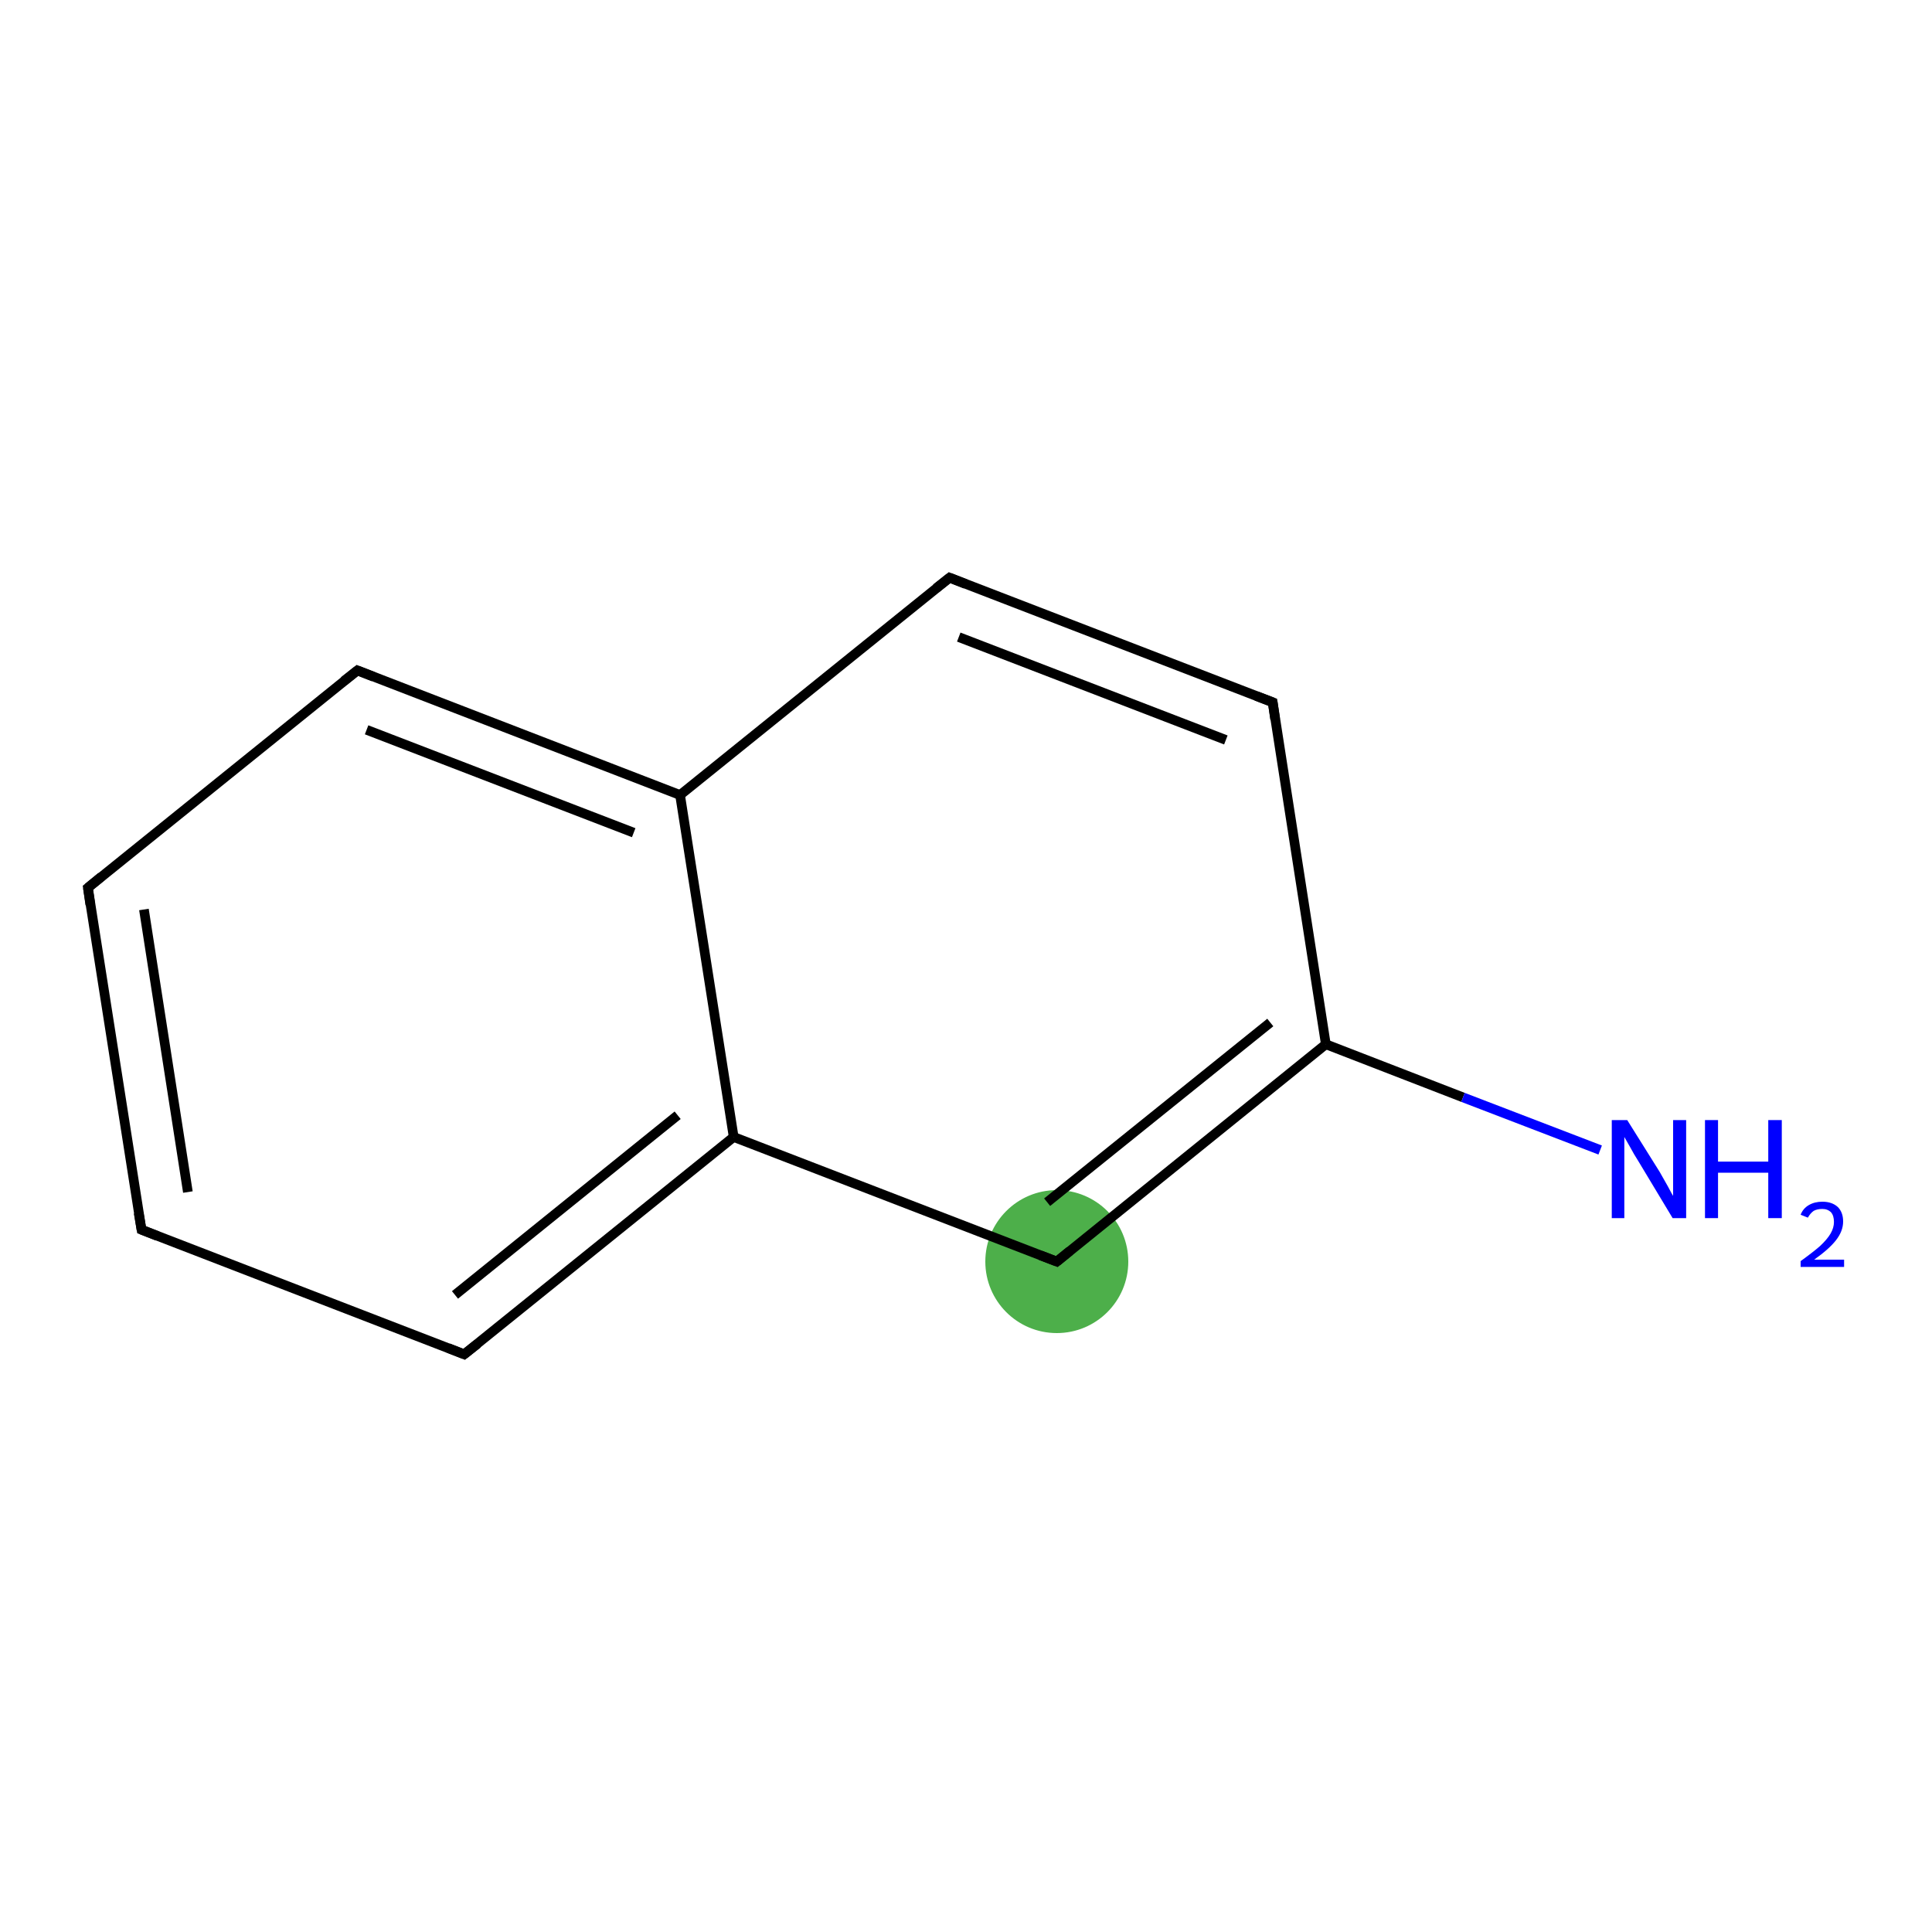 <?xml version='1.0' encoding='iso-8859-1'?>
<svg version='1.1' baseProfile='full'
              xmlns='http://www.w3.org/2000/svg'
                      xmlns:rdkit='http://www.rdkit.org/xml'
                      xmlns:xlink='http://www.w3.org/1999/xlink'
                  xml:space='preserve'
width='400px' height='400px' viewBox='0 0 400 400'>
<!-- END OF HEADER -->
<rect style='opacity:1.0;fill:#FFFFFF;stroke:none' width='400.0' height='400.0' x='0.0' y='0.0'> </rect>
<ellipse cx='218.8' cy='261.2' rx='14.3' ry='14.3' class='atom-6'  style='fill:#4daf4a;fill-rule:evenodd;stroke:#4daf4a;stroke-width:1.0px;stroke-linecap:butt;stroke-linejoin:miter;stroke-opacity:1' />
<path class='bond-0 atom-0 atom-1' d='M 29.3,254.6 L 18.2,183.8' style='fill:none;fill-rule:evenodd;stroke:#000000;stroke-width:2.0px;stroke-linecap:butt;stroke-linejoin:miter;stroke-opacity:1' />
<path class='bond-0 atom-0 atom-1' d='M 38.9,246.8 L 29.8,188.3' style='fill:none;fill-rule:evenodd;stroke:#000000;stroke-width:2.0px;stroke-linecap:butt;stroke-linejoin:miter;stroke-opacity:1' />
<path class='bond-1 atom-1 atom-2' d='M 18.2,183.8 L 74.0,138.8' style='fill:none;fill-rule:evenodd;stroke:#000000;stroke-width:2.0px;stroke-linecap:butt;stroke-linejoin:miter;stroke-opacity:1' />
<path class='bond-2 atom-2 atom-3' d='M 74.0,138.8 L 140.8,164.6' style='fill:none;fill-rule:evenodd;stroke:#000000;stroke-width:2.0px;stroke-linecap:butt;stroke-linejoin:miter;stroke-opacity:1' />
<path class='bond-2 atom-2 atom-3' d='M 75.9,151.1 L 131.2,172.4' style='fill:none;fill-rule:evenodd;stroke:#000000;stroke-width:2.0px;stroke-linecap:butt;stroke-linejoin:miter;stroke-opacity:1' />
<path class='bond-3 atom-3 atom-4' d='M 140.8,164.6 L 151.9,235.4' style='fill:none;fill-rule:evenodd;stroke:#000000;stroke-width:2.0px;stroke-linecap:butt;stroke-linejoin:miter;stroke-opacity:1' />
<path class='bond-4 atom-4 atom-5' d='M 151.9,235.4 L 96.1,280.4' style='fill:none;fill-rule:evenodd;stroke:#000000;stroke-width:2.0px;stroke-linecap:butt;stroke-linejoin:miter;stroke-opacity:1' />
<path class='bond-4 atom-4 atom-5' d='M 140.3,230.9 L 94.2,268.1' style='fill:none;fill-rule:evenodd;stroke:#000000;stroke-width:2.0px;stroke-linecap:butt;stroke-linejoin:miter;stroke-opacity:1' />
<path class='bond-5 atom-4 atom-6' d='M 151.9,235.4 L 218.8,261.2' style='fill:none;fill-rule:evenodd;stroke:#000000;stroke-width:2.0px;stroke-linecap:butt;stroke-linejoin:miter;stroke-opacity:1' />
<path class='bond-6 atom-6 atom-7' d='M 218.8,261.2 L 274.5,216.2' style='fill:none;fill-rule:evenodd;stroke:#000000;stroke-width:2.0px;stroke-linecap:butt;stroke-linejoin:miter;stroke-opacity:1' />
<path class='bond-6 atom-6 atom-7' d='M 216.8,248.9 L 263.0,211.7' style='fill:none;fill-rule:evenodd;stroke:#000000;stroke-width:2.0px;stroke-linecap:butt;stroke-linejoin:miter;stroke-opacity:1' />
<path class='bond-7 atom-7 atom-8' d='M 274.5,216.2 L 263.5,145.4' style='fill:none;fill-rule:evenodd;stroke:#000000;stroke-width:2.0px;stroke-linecap:butt;stroke-linejoin:miter;stroke-opacity:1' />
<path class='bond-8 atom-8 atom-9' d='M 263.5,145.4 L 196.6,119.6' style='fill:none;fill-rule:evenodd;stroke:#000000;stroke-width:2.0px;stroke-linecap:butt;stroke-linejoin:miter;stroke-opacity:1' />
<path class='bond-8 atom-8 atom-9' d='M 253.8,153.2 L 198.5,131.9' style='fill:none;fill-rule:evenodd;stroke:#000000;stroke-width:2.0px;stroke-linecap:butt;stroke-linejoin:miter;stroke-opacity:1' />
<path class='bond-9 atom-7 atom-10' d='M 274.5,216.2 L 302.9,227.2' style='fill:none;fill-rule:evenodd;stroke:#000000;stroke-width:2.0px;stroke-linecap:butt;stroke-linejoin:miter;stroke-opacity:1' />
<path class='bond-9 atom-7 atom-10' d='M 302.9,227.2 L 331.3,238.1' style='fill:none;fill-rule:evenodd;stroke:#0000FF;stroke-width:2.0px;stroke-linecap:butt;stroke-linejoin:miter;stroke-opacity:1' />
<path class='bond-10 atom-5 atom-0' d='M 96.1,280.4 L 29.3,254.6' style='fill:none;fill-rule:evenodd;stroke:#000000;stroke-width:2.0px;stroke-linecap:butt;stroke-linejoin:miter;stroke-opacity:1' />
<path class='bond-11 atom-9 atom-3' d='M 196.6,119.6 L 140.8,164.6' style='fill:none;fill-rule:evenodd;stroke:#000000;stroke-width:2.0px;stroke-linecap:butt;stroke-linejoin:miter;stroke-opacity:1' />
<path d='M 28.7,251.1 L 29.3,254.6 L 32.6,255.9' style='fill:none;stroke:#000000;stroke-width:2.0px;stroke-linecap:butt;stroke-linejoin:miter;stroke-opacity:1;' />
<path d='M 18.7,187.3 L 18.2,183.8 L 21.0,181.5' style='fill:none;stroke:#000000;stroke-width:2.0px;stroke-linecap:butt;stroke-linejoin:miter;stroke-opacity:1;' />
<path d='M 71.2,141.0 L 74.0,138.8 L 77.3,140.1' style='fill:none;stroke:#000000;stroke-width:2.0px;stroke-linecap:butt;stroke-linejoin:miter;stroke-opacity:1;' />
<path d='M 98.9,278.2 L 96.1,280.4 L 92.8,279.1' style='fill:none;stroke:#000000;stroke-width:2.0px;stroke-linecap:butt;stroke-linejoin:miter;stroke-opacity:1;' />
<path d='M 215.4,259.9 L 218.8,261.2 L 221.5,259.0' style='fill:none;stroke:#000000;stroke-width:2.0px;stroke-linecap:butt;stroke-linejoin:miter;stroke-opacity:1;' />
<path d='M 264.0,148.9 L 263.5,145.4 L 260.1,144.1' style='fill:none;stroke:#000000;stroke-width:2.0px;stroke-linecap:butt;stroke-linejoin:miter;stroke-opacity:1;' />
<path d='M 199.9,120.9 L 196.6,119.6 L 193.8,121.8' style='fill:none;stroke:#000000;stroke-width:2.0px;stroke-linecap:butt;stroke-linejoin:miter;stroke-opacity:1;' />
<path class='atom-10' d='M 336.9 231.9
L 343.6 242.6
Q 344.2 243.7, 345.3 245.6
Q 346.3 247.5, 346.4 247.6
L 346.4 231.9
L 349.1 231.9
L 349.1 252.2
L 346.3 252.2
L 339.2 240.4
Q 338.3 239.0, 337.5 237.5
Q 336.6 235.9, 336.3 235.4
L 336.3 252.2
L 333.7 252.2
L 333.7 231.9
L 336.9 231.9
' fill='#0000FF'/>
<path class='atom-10' d='M 353.0 231.9
L 355.7 231.9
L 355.7 240.5
L 366.1 240.5
L 366.1 231.9
L 368.9 231.9
L 368.9 252.2
L 366.1 252.2
L 366.1 242.8
L 355.7 242.8
L 355.7 252.2
L 353.0 252.2
L 353.0 231.9
' fill='#0000FF'/>
<path class='atom-10' d='M 372.8 251.5
Q 373.3 250.2, 374.5 249.5
Q 375.7 248.8, 377.3 248.8
Q 379.3 248.8, 380.5 249.9
Q 381.6 251.0, 381.6 252.9
Q 381.6 254.9, 380.1 256.8
Q 378.7 258.6, 375.6 260.8
L 381.8 260.8
L 381.8 262.3
L 372.8 262.3
L 372.8 261.1
Q 375.3 259.3, 376.8 258.0
Q 378.3 256.6, 379.0 255.4
Q 379.7 254.2, 379.7 253.0
Q 379.7 251.7, 379.1 251.0
Q 378.4 250.3, 377.3 250.3
Q 376.2 250.3, 375.5 250.7
Q 374.8 251.2, 374.3 252.1
L 372.8 251.5
' fill='#0000FF'/>
</svg>
